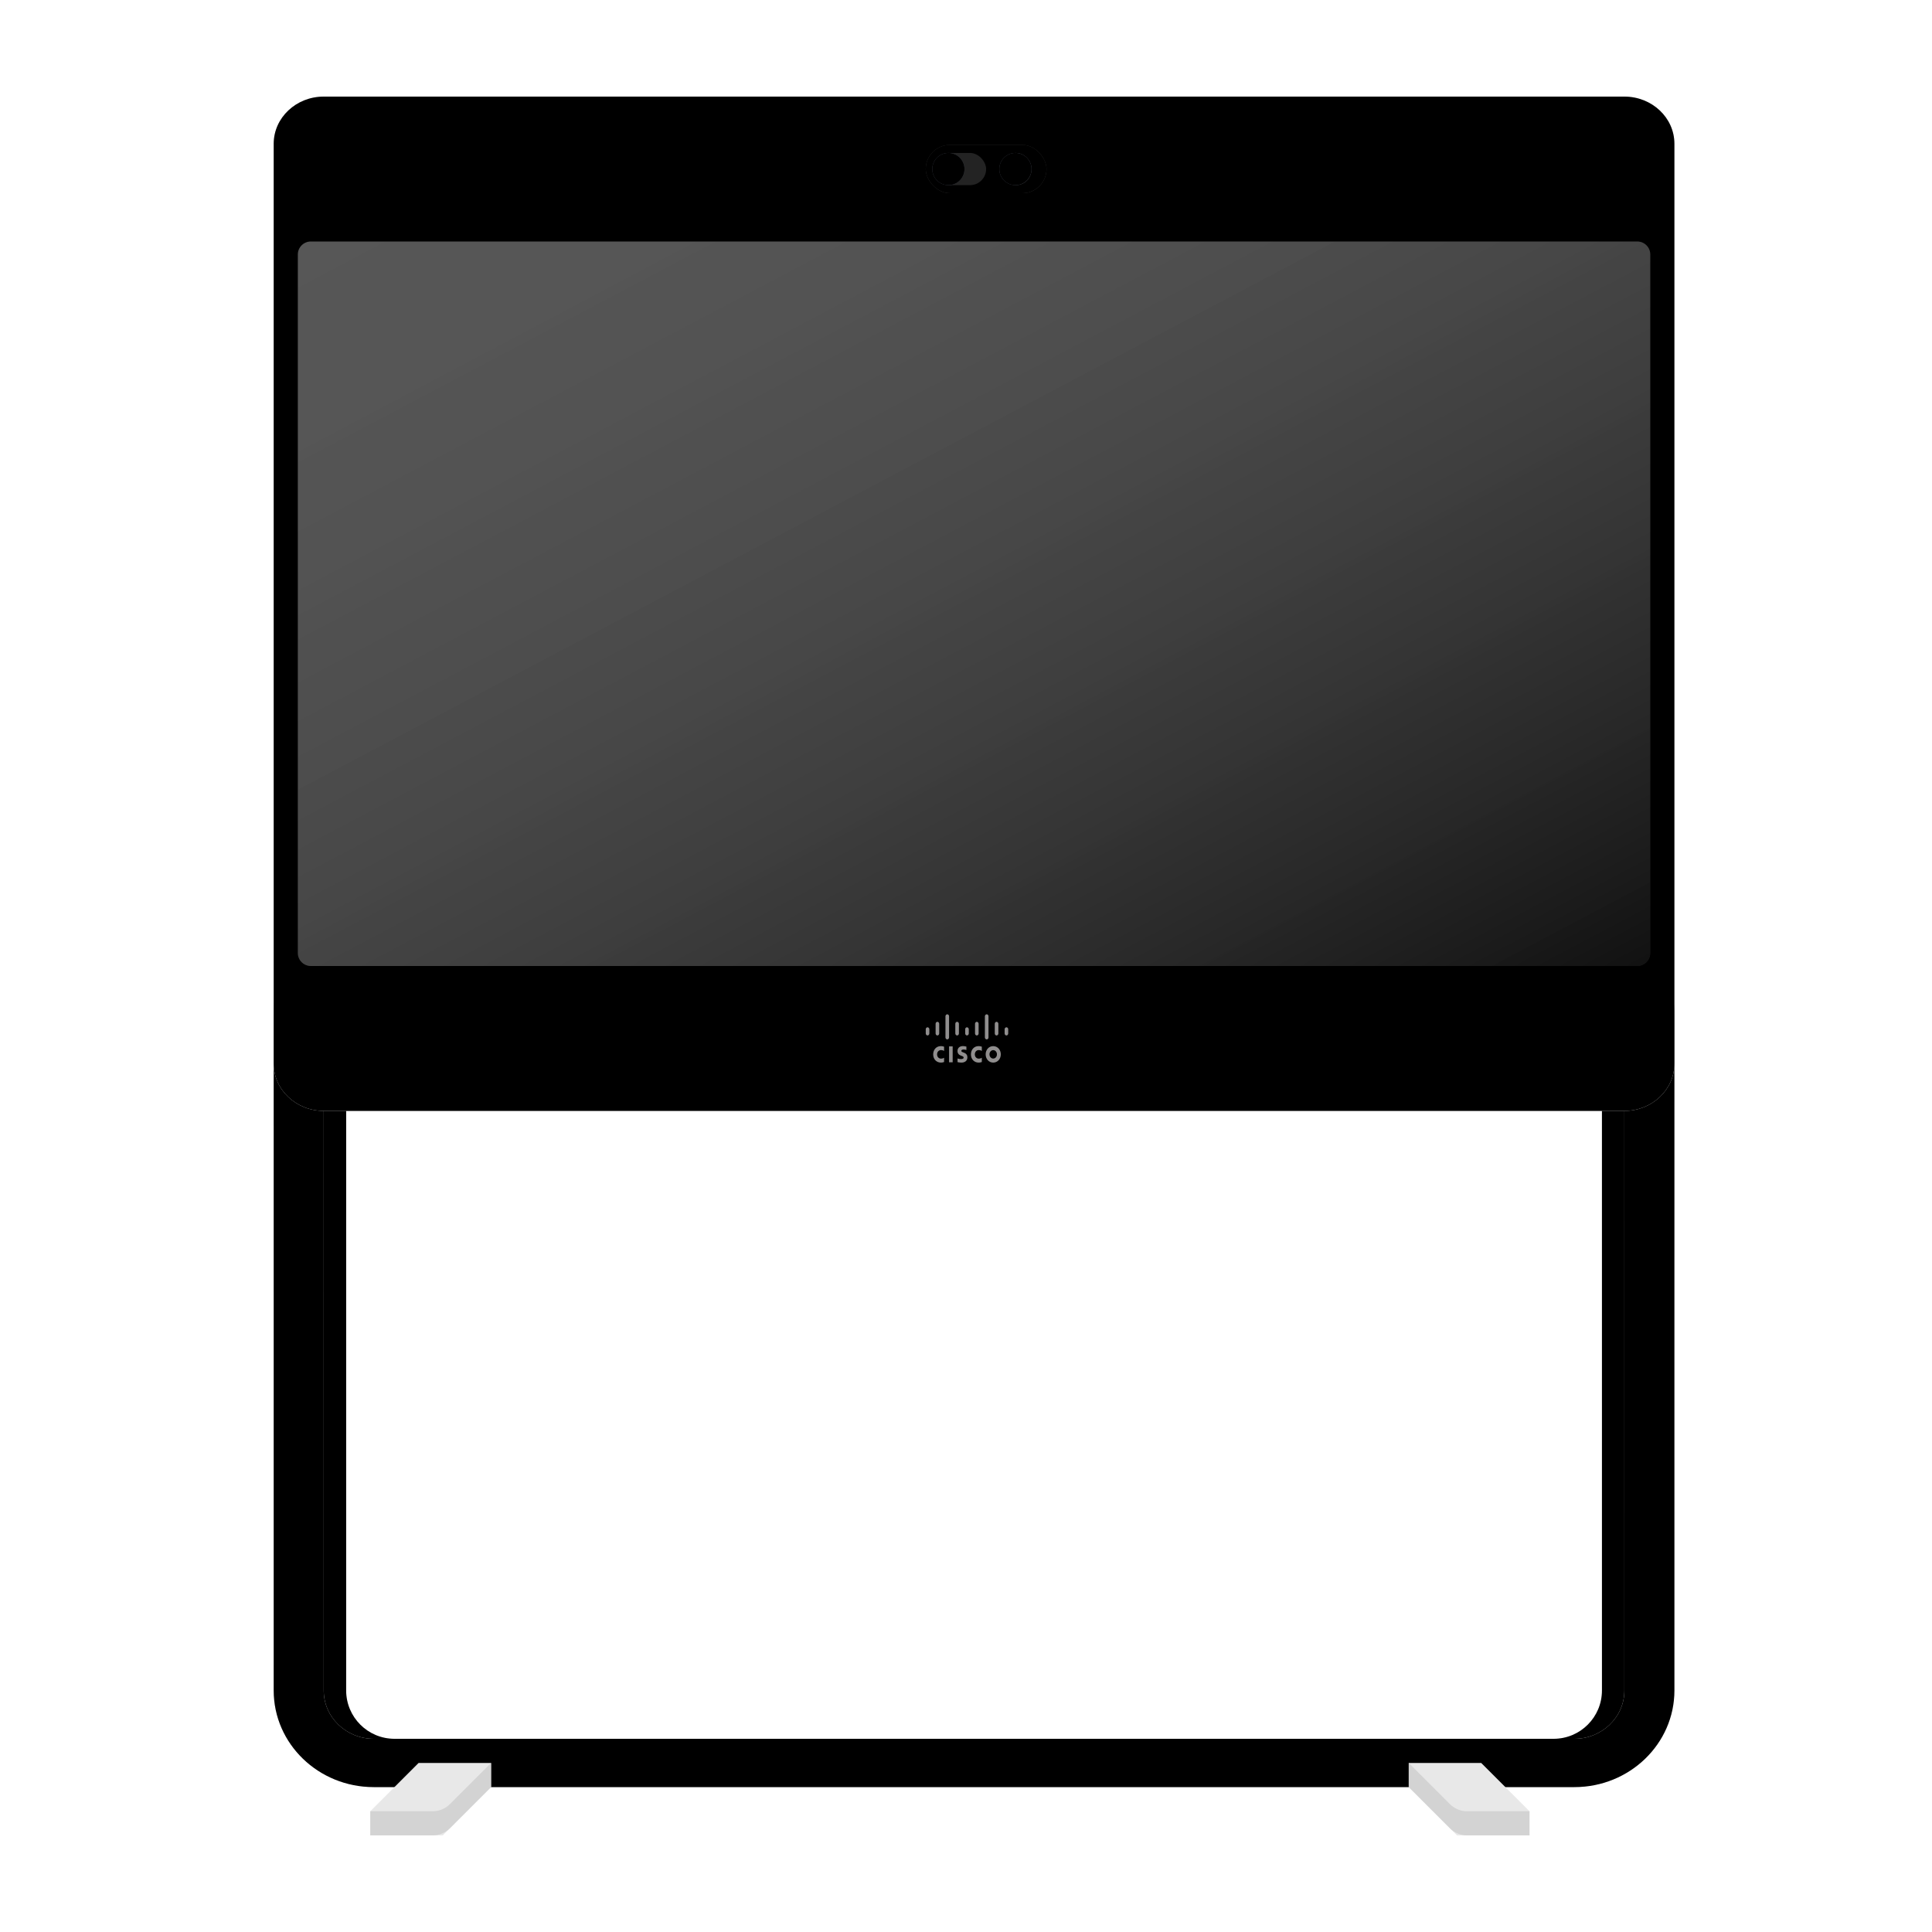 <?xml version="1.0" encoding="UTF-8"?>
<svg width="120px" height="120px" viewBox="0 0 120 120" version="1.1" xmlns="http://www.w3.org/2000/svg" xmlns:xlink="http://www.w3.org/1999/xlink">
    <!-- Generator: Sketch 49.1 (51147) - http://www.bohemiancoding.com/sketch -->
    <title>img_room70_72</title>
    <desc>Created with Sketch.</desc>
    <defs>
        <linearGradient x1="50%" y1="0%" x2="50%" y2="99.932%" id="linearGradient-1">
            <stop stop-color="#B1B1B1" offset="0%"></stop>
            <stop stop-color="#C9C9C9" offset="27.838%"></stop>
            <stop stop-color="#D6D6D6" offset="51.414%"></stop>
            <stop stop-color="#C9C9C9" offset="74.359%"></stop>
            <stop stop-color="#ECECEC" offset="95.358%"></stop>
            <stop stop-color="#B1B1B1" offset="99.993%"></stop>
        </linearGradient>
        <path d="M4.5,61.5 L4.5,99 C4.5,100.656 5.844,102 7.5,102 L7.5,103.5 L3,103.5 L1.5,102 L1.5,60 L4.5,61.5 Z" id="path-2"></path>
        <filter x="0.0%" y="0.0%" width="100.0%" height="100.0%" filterUnits="objectBoundingBox" id="filter-3">
            <feOffset dx="0" dy="-0" in="SourceAlpha" result="shadowOffsetInner1"></feOffset>
            <feComposite in="shadowOffsetInner1" in2="SourceAlpha" operator="arithmetic" k2="-1" k3="1" result="shadowInnerInner1"></feComposite>
            <feColorMatrix values="0 0 0 0 1   0 0 0 0 1   0 0 0 0 1  0 0 0 0.5 0" type="matrix" in="shadowInnerInner1"></feColorMatrix>
        </filter>
        <path d="M82.5,61.5 L82.5,99 C82.5,100.656 81.156,102 79.5,102 L79.5,103.5 L84,103.5 L85.5,102 L85.5,60 L82.5,61.5 Z" id="path-4"></path>
        <filter x="0.0%" y="0.0%" width="100.0%" height="100.0%" filterUnits="objectBoundingBox" id="filter-5">
            <feOffset dx="0" dy="-0" in="SourceAlpha" result="shadowOffsetInner1"></feOffset>
            <feComposite in="shadowOffsetInner1" in2="SourceAlpha" operator="arithmetic" k2="-1" k3="1" result="shadowInnerInner1"></feComposite>
            <feColorMatrix values="0 0 0 0 1   0 0 0 0 1   0 0 0 0 1  0 0 0 0.5 0" type="matrix" in="shadowInnerInner1"></feColorMatrix>
        </filter>
        <linearGradient x1="50%" y1="0%" x2="50%" y2="99.973%" id="linearGradient-6">
            <stop stop-color="#CFCFCF" offset="0%"></stop>
            <stop stop-color="#F1F1F1" offset="47.031%"></stop>
            <stop stop-color="#D9D9D9" offset="99.993%"></stop>
        </linearGradient>
        <path d="M83.893,99 C83.893,100.657 82.501,102 80.786,102 L6.214,102 C4.499,102 3.107,100.657 3.107,99 L3.107,51.832 C1.258,52.872 0,54.786 0,57 L0,99 C0,102.313 2.782,105 6.214,105 L80.786,105 C84.218,105 87,102.313 87,99 L87,57 C87,54.786 85.742,52.872 83.893,51.832 L83.893,99 Z" id="path-7"></path>
        <filter x="0.0%" y="0.0%" width="100.0%" height="100.0%" filterUnits="objectBoundingBox" id="filter-8">
            <feOffset dx="0" dy="-0" in="SourceAlpha" result="shadowOffsetInner1"></feOffset>
            <feComposite in="shadowOffsetInner1" in2="SourceAlpha" operator="arithmetic" k2="-1" k3="1" result="shadowInnerInner1"></feComposite>
            <feColorMatrix values="0 0 0 0 0   0 0 0 0 0   0 0 0 0 0  0 0 0 0.02 0" type="matrix" in="shadowInnerInner1" result="shadowMatrixInner1"></feColorMatrix>
            <feOffset dx="0" dy="0" in="SourceAlpha" result="shadowOffsetInner2"></feOffset>
            <feComposite in="shadowOffsetInner2" in2="SourceAlpha" operator="arithmetic" k2="-1" k3="1" result="shadowInnerInner2"></feComposite>
            <feColorMatrix values="0 0 0 0 0   0 0 0 0 0   0 0 0 0 0  0 0 0 0.04 0" type="matrix" in="shadowInnerInner2" result="shadowMatrixInner2"></feColorMatrix>
            <feOffset dx="0" dy="0" in="SourceAlpha" result="shadowOffsetInner3"></feOffset>
            <feComposite in="shadowOffsetInner3" in2="SourceAlpha" operator="arithmetic" k2="-1" k3="1" result="shadowInnerInner3"></feComposite>
            <feColorMatrix values="0 0 0 0 1   0 0 0 0 1   0 0 0 0 1  0 0 0 0.2 0" type="matrix" in="shadowInnerInner3" result="shadowMatrixInner3"></feColorMatrix>
            <feOffset dx="-0" dy="0" in="SourceAlpha" result="shadowOffsetInner4"></feOffset>
            <feComposite in="shadowOffsetInner4" in2="SourceAlpha" operator="arithmetic" k2="-1" k3="1" result="shadowInnerInner4"></feComposite>
            <feColorMatrix values="0 0 0 0 1   0 0 0 0 1   0 0 0 0 1  0 0 0 0.2 0" type="matrix" in="shadowInnerInner4" result="shadowMatrixInner4"></feColorMatrix>
            <feMerge>
                <feMergeNode in="shadowMatrixInner1"></feMergeNode>
                <feMergeNode in="shadowMatrixInner2"></feMergeNode>
                <feMergeNode in="shadowMatrixInner3"></feMergeNode>
                <feMergeNode in="shadowMatrixInner4"></feMergeNode>
            </feMerge>
        </filter>
        <path d="M83.893,0 L3.107,0 C1.392,0 0,1.313 0,2.93 L0,60.07 C0,61.687 1.392,63 3.107,63 L83.893,63 C85.608,63 87,61.687 87,60.07 L87,2.93 C87,1.313 85.608,0 83.893,0 Z" id="path-9"></path>
        <filter x="0.0%" y="0.0%" width="100.0%" height="100.0%" filterUnits="objectBoundingBox" id="filter-10">
            <feOffset dx="0" dy="-0" in="SourceAlpha" result="shadowOffsetInner1"></feOffset>
            <feComposite in="shadowOffsetInner1" in2="SourceAlpha" operator="arithmetic" k2="-1" k3="1" result="shadowInnerInner1"></feComposite>
            <feColorMatrix values="0 0 0 0 0   0 0 0 0 0   0 0 0 0 0  0 0 0 0.08 0" type="matrix" in="shadowInnerInner1" result="shadowMatrixInner1"></feColorMatrix>
            <feOffset dx="0" dy="0" in="SourceAlpha" result="shadowOffsetInner2"></feOffset>
            <feComposite in="shadowOffsetInner2" in2="SourceAlpha" operator="arithmetic" k2="-1" k3="1" result="shadowInnerInner2"></feComposite>
            <feColorMatrix values="0 0 0 0 0   0 0 0 0 0   0 0 0 0 0  0 0 0 0.04 0" type="matrix" in="shadowInnerInner2" result="shadowMatrixInner2"></feColorMatrix>
            <feOffset dx="0" dy="0" in="SourceAlpha" result="shadowOffsetInner3"></feOffset>
            <feComposite in="shadowOffsetInner3" in2="SourceAlpha" operator="arithmetic" k2="-1" k3="1" result="shadowInnerInner3"></feComposite>
            <feColorMatrix values="0 0 0 0 0   0 0 0 0 0   0 0 0 0 0  0 0 0 0.08 0" type="matrix" in="shadowInnerInner3" result="shadowMatrixInner3"></feColorMatrix>
            <feOffset dx="-0" dy="0" in="SourceAlpha" result="shadowOffsetInner4"></feOffset>
            <feComposite in="shadowOffsetInner4" in2="SourceAlpha" operator="arithmetic" k2="-1" k3="1" result="shadowInnerInner4"></feComposite>
            <feColorMatrix values="0 0 0 0 0   0 0 0 0 0   0 0 0 0 0  0 0 0 0.04 0" type="matrix" in="shadowInnerInner4" result="shadowMatrixInner4"></feColorMatrix>
            <feMerge>
                <feMergeNode in="shadowMatrixInner1"></feMergeNode>
                <feMergeNode in="shadowMatrixInner2"></feMergeNode>
                <feMergeNode in="shadowMatrixInner3"></feMergeNode>
                <feMergeNode in="shadowMatrixInner4"></feMergeNode>
            </feMerge>
        </filter>
        <linearGradient x1="50%" y1="3.619%" x2="50%" y2="96.326%" id="linearGradient-11">
            <stop stop-color="#333333" offset="0%"></stop>
            <stop stop-color="#3E3E3E" offset="100%"></stop>
        </linearGradient>
        <rect id="path-12" x="0" y="0" width="7.5" height="3" rx="1.5"></rect>
        <filter x="0.0%" y="0.0%" width="100.0%" height="100.0%" filterUnits="objectBoundingBox" id="filter-13">
            <feOffset dx="0" dy="0" in="SourceAlpha" result="shadowOffsetInner1"></feOffset>
            <feComposite in="shadowOffsetInner1" in2="SourceAlpha" operator="arithmetic" k2="-1" k3="1" result="shadowInnerInner1"></feComposite>
            <feColorMatrix values="0 0 0 0 1   0 0 0 0 1   0 0 0 0 1  0 0 0 0.6 0" type="matrix" in="shadowInnerInner1" result="shadowMatrixInner1"></feColorMatrix>
            <feOffset dx="0" dy="0" in="SourceAlpha" result="shadowOffsetInner2"></feOffset>
            <feComposite in="shadowOffsetInner2" in2="SourceAlpha" operator="arithmetic" k2="-1" k3="1" result="shadowInnerInner2"></feComposite>
            <feColorMatrix values="0 0 0 0 1   0 0 0 0 1   0 0 0 0 1  0 0 0 0.6 0" type="matrix" in="shadowInnerInner2" result="shadowMatrixInner2"></feColorMatrix>
            <feMerge>
                <feMergeNode in="shadowMatrixInner1"></feMergeNode>
                <feMergeNode in="shadowMatrixInner2"></feMergeNode>
            </feMerge>
        </filter>
        <ellipse id="path-14" cx="1.406" cy="1.5" rx="1" ry="1"></ellipse>
        <filter x="0.0%" y="0.0%" width="100.0%" height="100.0%" filterUnits="objectBoundingBox" id="filter-15">
            <feOffset dx="0" dy="0" in="SourceAlpha" result="shadowOffsetInner1"></feOffset>
            <feComposite in="shadowOffsetInner1" in2="SourceAlpha" operator="arithmetic" k2="-1" k3="1" result="shadowInnerInner1"></feComposite>
            <feColorMatrix values="0 0 0 0 1   0 0 0 0 1   0 0 0 0 1  0 0 0 0.24 0" type="matrix" in="shadowInnerInner1"></feColorMatrix>
        </filter>
        <ellipse id="path-16" cx="5.569" cy="1.5" rx="1" ry="1"></ellipse>
        <filter x="0.0%" y="0.0%" width="100.0%" height="100.0%" filterUnits="objectBoundingBox" id="filter-17">
            <feOffset dx="0" dy="0" in="SourceAlpha" result="shadowOffsetInner1"></feOffset>
            <feComposite in="shadowOffsetInner1" in2="SourceAlpha" operator="arithmetic" k2="-1" k3="1" result="shadowInnerInner1"></feComposite>
            <feColorMatrix values="0 0 0 0 1   0 0 0 0 1   0 0 0 0 1  0 0 0 0.24 0" type="matrix" in="shadowInnerInner1"></feColorMatrix>
        </filter>
        <linearGradient x1="0%" y1="0%" x2="100%" y2="100%" id="linearGradient-18">
            <stop stop-color="#FFFFFF" stop-opacity="0.24" offset="0%"></stop>
            <stop stop-color="#000000" stop-opacity="0.5" offset="100%"></stop>
        </linearGradient>
        <path d="M84.692,54 L2.308,54 C1.862,54 1.5,53.64 1.5,53.196 L1.5,9.804 C1.5,9.36 1.862,9 2.308,9 L84.692,9 C85.138,9 85.5,9.36 85.5,9.804 L85.5,53.196 C85.5,53.64 85.138,54 84.692,54" id="path-19"></path>
        <radialGradient cx="62.775%" cy="205.518%" fx="62.775%" fy="205.518%" r="123.046%" gradientTransform="translate(0.628,2.055),scale(0.6,1),rotate(23.976),translate(-0.628,-2.055)" id="radialGradient-20">
            <stop stop-color="#9C9C9C" offset="0%"></stop>
            <stop stop-color="#E8E8E8" offset="52.824%"></stop>
            <stop stop-color="#E8E8E8" offset="100%"></stop>
        </radialGradient>
    </defs>
    <g id="Page-1" stroke="none" stroke-width="1" fill="none" fill-rule="evenodd">
        <g id="Devices" transform="translate(-867, -1682)">
            <g id="img_room70_72" transform="translate(867, 1682)">
                <g id="img" transform="translate(17, 6)">
                    <g id="Fill-42">
                        <use fill="url(#linearGradient-1)" fill-rule="evenodd" xlink:href="#path-2"></use>
                        <use fill="black" fill-opacity="1" filter="url(#filter-3)" xlink:href="#path-2"></use>
                    </g>
                    <g id="Fill-43">
                        <use fill="url(#linearGradient-1)" fill-rule="evenodd" xlink:href="#path-4"></use>
                        <use fill="black" fill-opacity="1" filter="url(#filter-5)" xlink:href="#path-4"></use>
                    </g>
                    <g id="Fill-46">
                        <use fill="url(#linearGradient-6)" fill-rule="evenodd" xlink:href="#path-7"></use>
                        <use fill="black" fill-opacity="1" filter="url(#filter-8)" xlink:href="#path-7"></use>
                    </g>
                    <g id="Fill-47">
                        <use fill="#E0E0E0" fill-rule="evenodd" xlink:href="#path-9"></use>
                        <use fill="black" fill-opacity="1" filter="url(#filter-10)" xlink:href="#path-9"></use>
                    </g>
                    <g id="Group" transform="translate(40.5, 3)">
                        <g id="Rectangle">
                            <use fill="url(#linearGradient-11)" fill-rule="evenodd" xlink:href="#path-12"></use>
                            <use fill="black" fill-opacity="1" filter="url(#filter-13)" xlink:href="#path-12"></use>
                        </g>
                        <rect id="Rectangle" fill="#232323" x="0.469" y="0.5" width="3.281" height="2" rx="1"></rect>
                        <g id="Oval">
                            <use fill="#494E5C" fill-rule="evenodd" xlink:href="#path-14"></use>
                            <use fill="black" fill-opacity="1" filter="url(#filter-15)" xlink:href="#path-14"></use>
                        </g>
                        <rect id="Rectangle" fill="#232323" x="4.688" y="0.5" width="1.875" height="2" rx="0.938"></rect>
                        <g id="Oval">
                            <use fill="#494E5C" fill-rule="evenodd" xlink:href="#path-16"></use>
                            <use fill="black" fill-opacity="1" filter="url(#filter-17)" xlink:href="#path-16"></use>
                        </g>
                    </g>
                    <path d="M41.948,59.981 L41.948,58.991 L42.172,58.991 L42.172,59.981 L41.948,59.981 Z M43.983,59.276 C43.975,59.273 43.902,59.222 43.794,59.222 C43.649,59.222 43.549,59.336 43.549,59.489 C43.549,59.636 43.646,59.753 43.794,59.753 C43.9,59.753 43.975,59.705 43.983,59.699 L43.983,59.963 C43.956,59.975 43.878,59.999 43.778,59.999 C43.527,59.999 43.306,59.804 43.306,59.489 C43.306,59.192 43.506,58.976 43.778,58.976 C43.883,58.976 43.962,59.003 43.983,59.012 L43.983,59.276 Z M41.639,59.276 C41.631,59.273 41.558,59.222 41.45,59.222 C41.304,59.222 41.204,59.336 41.204,59.489 C41.204,59.636 41.301,59.753 41.45,59.753 C41.555,59.753 41.631,59.705 41.639,59.699 L41.639,59.963 C41.612,59.975 41.536,59.999 41.436,59.999 C41.183,59.999 40.961,59.804 40.961,59.489 C40.961,59.192 41.161,58.976 41.436,58.976 C41.542,58.976 41.62,59.003 41.639,59.012 L41.639,59.276 Z M44.69,59.226 C44.558,59.226 44.458,59.346 44.458,59.487 C44.458,59.631 44.558,59.748 44.69,59.748 C44.825,59.748 44.922,59.631 44.922,59.487 C44.922,59.346 44.825,59.226 44.69,59.226 Z M45.162,59.487 C45.162,59.769 44.965,60 44.69,60 C44.417,60 44.22,59.769 44.22,59.487 C44.22,59.205 44.417,58.977 44.69,58.977 C44.965,58.977 45.162,59.205 45.162,59.487 Z M43.025,59.217 C43.023,59.217 42.928,59.187 42.85,59.187 C42.758,59.187 42.71,59.22 42.71,59.268 C42.71,59.328 42.777,59.349 42.815,59.361 L42.874,59.385 C43.023,59.436 43.087,59.547 43.087,59.667 C43.087,59.916 42.893,60 42.72,60 C42.599,60 42.488,59.973 42.475,59.97 L42.475,59.745 C42.496,59.751 42.591,59.781 42.688,59.781 C42.801,59.781 42.853,59.745 42.853,59.688 C42.853,59.64 42.807,59.61 42.75,59.592 C42.739,59.586 42.718,59.58 42.704,59.574 C42.577,59.529 42.472,59.448 42.472,59.283 C42.472,59.1 42.599,58.974 42.807,58.974 C42.915,58.974 43.017,59.004 43.025,59.007 L43.025,59.217 Z M40.724,57.93 L40.724,58.188 C40.724,58.257 40.67,58.314 40.611,58.314 C40.549,58.314 40.5,58.257 40.5,58.188 L40.5,57.93 C40.5,57.861 40.549,57.807 40.611,57.807 C40.67,57.807 40.724,57.861 40.724,57.93 Z M41.336,57.589 L41.336,58.189 C41.336,58.258 41.284,58.315 41.222,58.315 C41.163,58.315 41.112,58.258 41.112,58.189 L41.112,57.589 C41.112,57.523 41.163,57.466 41.222,57.466 C41.284,57.466 41.336,57.523 41.336,57.589 Z M41.948,57.123 L41.948,58.437 C41.948,58.503 41.897,58.56 41.835,58.56 C41.776,58.56 41.724,58.503 41.724,58.437 L41.724,57.123 C41.724,57.054 41.776,57 41.835,57 C41.897,57 41.948,57.054 41.948,57.123 Z M42.56,57.589 L42.56,58.189 C42.56,58.258 42.509,58.315 42.449,58.315 C42.387,58.315 42.336,58.258 42.336,58.189 L42.336,57.589 C42.336,57.523 42.387,57.466 42.449,57.466 C42.509,57.466 42.56,57.523 42.56,57.589 Z M43.173,57.93 L43.173,58.188 C43.173,58.257 43.121,58.314 43.059,58.314 C43,58.314 42.949,58.257 42.949,58.188 L42.949,57.93 C42.949,57.861 43,57.807 43.059,57.807 C43.121,57.807 43.173,57.861 43.173,57.93 Z M43.784,57.589 L43.784,58.189 C43.784,58.258 43.733,58.315 43.671,58.315 C43.612,58.315 43.56,58.258 43.56,58.189 L43.56,57.589 C43.56,57.523 43.612,57.466 43.671,57.466 C43.733,57.466 43.784,57.523 43.784,57.589 Z M44.397,57.123 L44.397,58.437 C44.397,58.503 44.349,58.56 44.287,58.56 C44.225,58.56 44.173,58.503 44.173,58.437 L44.173,57.123 C44.173,57.054 44.225,57 44.287,57 C44.349,57 44.397,57.054 44.397,57.123 Z M45.011,57.589 L45.011,58.189 C45.011,58.258 44.96,58.315 44.898,58.315 C44.836,58.315 44.787,58.258 44.787,58.189 L44.787,57.589 C44.787,57.523 44.836,57.466 44.898,57.466 C44.96,57.466 45.011,57.523 45.011,57.589 Z M45.623,57.93 L45.623,58.188 C45.623,58.257 45.572,58.314 45.512,58.314 C45.45,58.314 45.399,58.257 45.399,58.188 L45.399,57.93 C45.399,57.861 45.45,57.807 45.512,57.807 C45.572,57.807 45.623,57.861 45.623,57.93 Z" id="Combined-Shape" fill="#908E8E"></path>
                    <g id="Fill-48">
                        <use fill="#222222" xlink:href="#path-19"></use>
                        <use fill="url(#linearGradient-18)" xlink:href="#path-19"></use>
                    </g>
                    <polygon id="Fill-65" fill="url(#radialGradient-20)" points="6 108 6 106.5 9 103.5 13.5 103.5 13.5 105 10.5 108"></polygon>
                    <path d="M10.94,106.061 C10.659,106.341 10.277,106.5 9.879,106.5 L6,106.5 L6,108 L9.879,108 C10.277,108 10.659,107.841 10.94,107.561 L13.5,105 L13.5,103.5 L10.94,106.061 Z" id="Fill-66" fill="#D3D3D3"></path>
                    <polygon id="Fill-67" fill="url(#radialGradient-20)" points="78 108 78 106.5 75 103.5 70.5 103.5 70.5 105 73.5 108"></polygon>
                    <path d="M73.061,106.061 C73.341,106.341 73.724,106.5 74.121,106.5 L78,106.5 L78,108 L74.121,108 C73.724,108 73.341,107.841 73.061,107.561 L70.5,105 L70.5,103.5 L73.061,106.061 Z" id="Fill-68" fill="#D3D3D3"></path>
                </g>
            </g>
        </g>
    </g>
</svg>